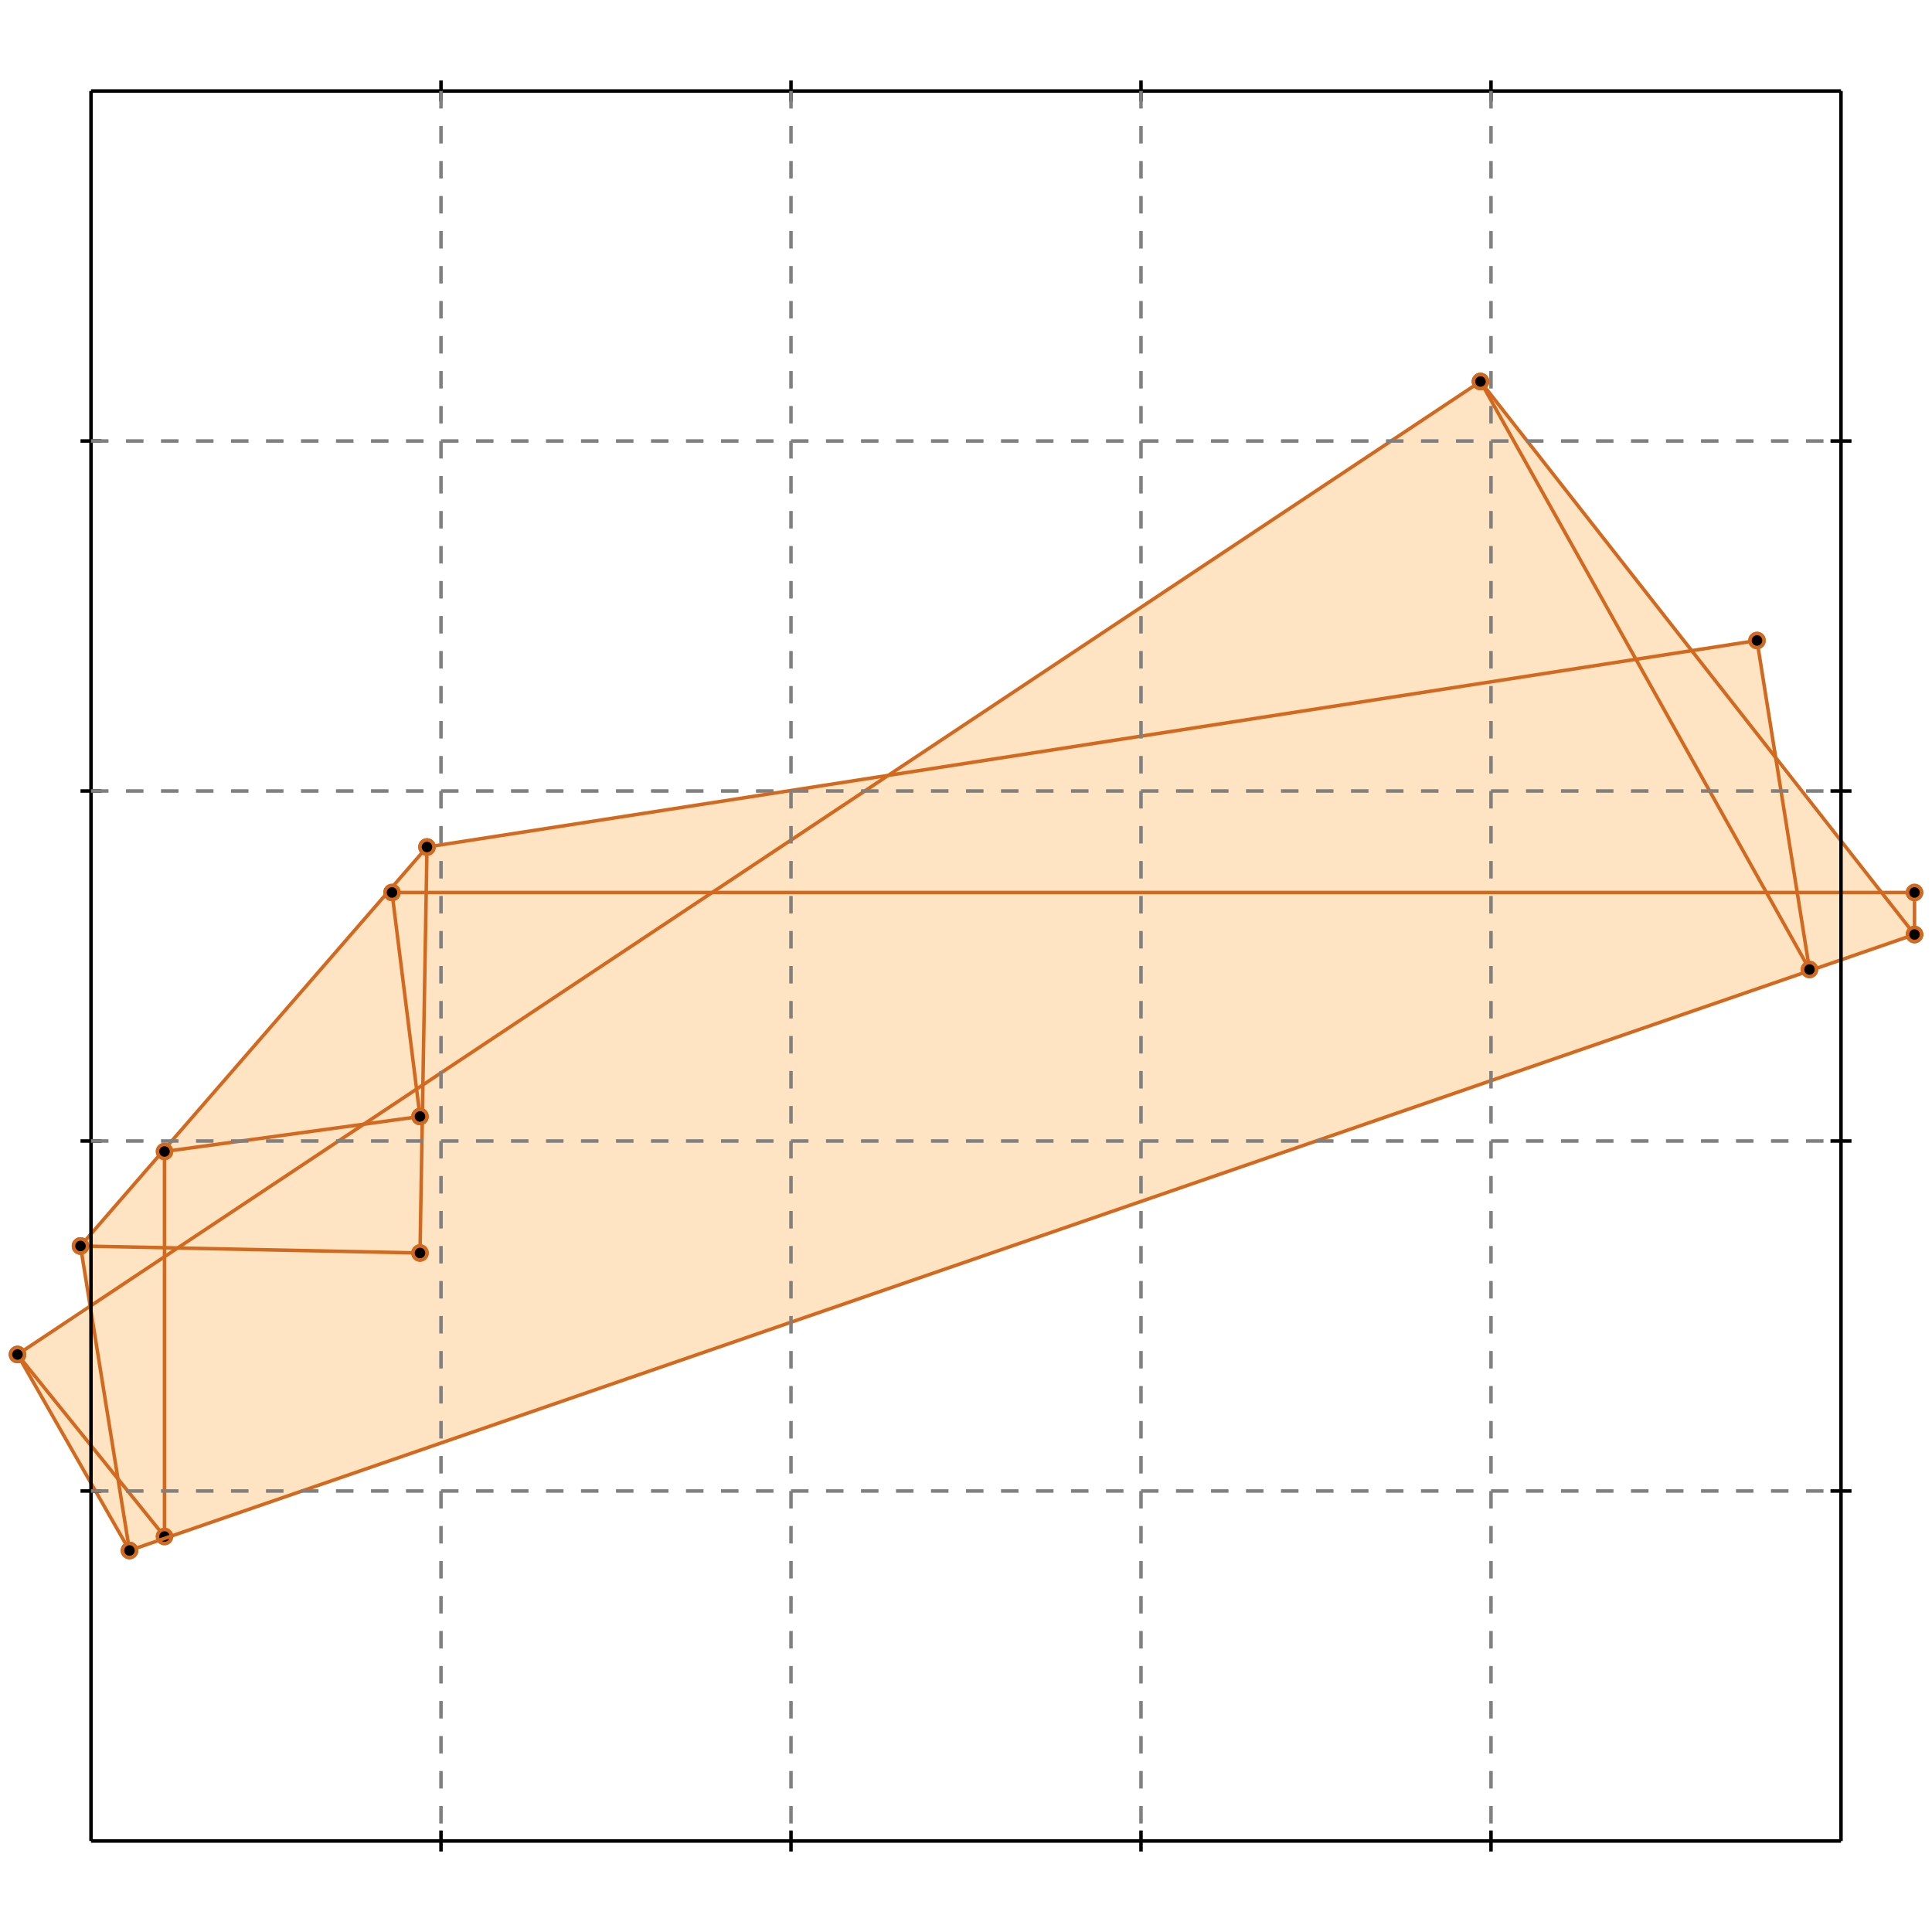 <?xml version="1.0" standalone="no"?>
<!DOCTYPE svg PUBLIC "-//W3C//DTD SVG 1.1//EN" 
  "http://www.w3.org/Graphics/SVG/1.1/DTD/svg11.dtd">
<svg width="552" height="552" version="1.1" id="toplevel"
    xmlns="http://www.w3.org/2000/svg"
    xmlns:xlink="http://www.w3.org/1999/xlink">
  <polygon points="37,443 547,267 547,255 537,255 507,217 502,183 483,186 423,109 254,222 122,242 23,356 26,374 5,387"
           fill="bisque"/>
  <g stroke="chocolate" stroke-width="1">
    <line x1="120" y1="358" x2="122" y2="242"/>
    <circle cx="120" cy="358" r="2"/>
    <circle cx="122" cy="242" r="2"/>
  </g>
  <g stroke="chocolate" stroke-width="1">
    <line x1="47" y1="439" x2="47" y2="329"/>
    <circle cx="47" cy="439" r="2"/>
    <circle cx="47" cy="329" r="2"/>
  </g>
  <g stroke="chocolate" stroke-width="1">
    <line x1="547" y1="267" x2="547" y2="255"/>
    <circle cx="547" cy="267" r="2"/>
    <circle cx="547" cy="255" r="2"/>
  </g>
  <g stroke="chocolate" stroke-width="1">
    <line x1="37" y1="443" x2="23" y2="356"/>
    <circle cx="37" cy="443" r="2"/>
    <circle cx="23" cy="356" r="2"/>
  </g>
  <g stroke="chocolate" stroke-width="1">
    <line x1="120" y1="319" x2="112" y2="255"/>
    <circle cx="120" cy="319" r="2"/>
    <circle cx="112" cy="255" r="2"/>
  </g>
  <g stroke="chocolate" stroke-width="1">
    <line x1="37" y1="443" x2="5" y2="387"/>
    <circle cx="37" cy="443" r="2"/>
    <circle cx="5" cy="387" r="2"/>
  </g>
  <g stroke="chocolate" stroke-width="1">
    <line x1="517" y1="277" x2="502" y2="183"/>
    <circle cx="517" cy="277" r="2"/>
    <circle cx="502" cy="183" r="2"/>
  </g>
  <g stroke="chocolate" stroke-width="1">
    <line x1="47" y1="439" x2="5" y2="387"/>
    <circle cx="47" cy="439" r="2"/>
    <circle cx="5" cy="387" r="2"/>
  </g>
  <g stroke="chocolate" stroke-width="1">
    <line x1="23" y1="356" x2="122" y2="242"/>
    <circle cx="23" cy="356" r="2"/>
    <circle cx="122" cy="242" r="2"/>
  </g>
  <g stroke="chocolate" stroke-width="1">
    <line x1="5" y1="387" x2="423" y2="109"/>
    <circle cx="5" cy="387" r="2"/>
    <circle cx="423" cy="109" r="2"/>
  </g>
  <g stroke="chocolate" stroke-width="1">
    <line x1="37" y1="443" x2="547" y2="267"/>
    <circle cx="37" cy="443" r="2"/>
    <circle cx="547" cy="267" r="2"/>
  </g>
  <g stroke="chocolate" stroke-width="1">
    <line x1="517" y1="277" x2="423" y2="109"/>
    <circle cx="517" cy="277" r="2"/>
    <circle cx="423" cy="109" r="2"/>
  </g>
  <g stroke="chocolate" stroke-width="1">
    <line x1="120" y1="358" x2="23" y2="356"/>
    <circle cx="120" cy="358" r="2"/>
    <circle cx="23" cy="356" r="2"/>
  </g>
  <g stroke="chocolate" stroke-width="1">
    <line x1="47" y1="329" x2="120" y2="319"/>
    <circle cx="47" cy="329" r="2"/>
    <circle cx="120" cy="319" r="2"/>
  </g>
  <g stroke="chocolate" stroke-width="1">
    <line x1="547" y1="267" x2="423" y2="109"/>
    <circle cx="547" cy="267" r="2"/>
    <circle cx="423" cy="109" r="2"/>
  </g>
  <g stroke="chocolate" stroke-width="1">
    <line x1="122" y1="242" x2="502" y2="183"/>
    <circle cx="122" cy="242" r="2"/>
    <circle cx="502" cy="183" r="2"/>
  </g>
  <g stroke="chocolate" stroke-width="1">
    <line x1="112" y1="255" x2="547" y2="255"/>
    <circle cx="112" cy="255" r="2"/>
    <circle cx="547" cy="255" r="2"/>
  </g>
  <g stroke="black" stroke-width="1">
    <line x1="26" y1="26" x2="526" y2="26"/>
    <line x1="26" y1="26" x2="26" y2="526"/>
    <line x1="526" y1="526" x2="26" y2="526"/>
    <line x1="526" y1="526" x2="526" y2="26"/>
    <line x1="126" y1="23" x2="126" y2="29"/>
    <line x1="23" y1="126" x2="29" y2="126"/>
    <line x1="126" y1="523" x2="126" y2="529"/>
    <line x1="523" y1="126" x2="529" y2="126"/>
    <line x1="226" y1="23" x2="226" y2="29"/>
    <line x1="23" y1="226" x2="29" y2="226"/>
    <line x1="226" y1="523" x2="226" y2="529"/>
    <line x1="523" y1="226" x2="529" y2="226"/>
    <line x1="326" y1="23" x2="326" y2="29"/>
    <line x1="23" y1="326" x2="29" y2="326"/>
    <line x1="326" y1="523" x2="326" y2="529"/>
    <line x1="523" y1="326" x2="529" y2="326"/>
    <line x1="426" y1="23" x2="426" y2="29"/>
    <line x1="23" y1="426" x2="29" y2="426"/>
    <line x1="426" y1="523" x2="426" y2="529"/>
    <line x1="523" y1="426" x2="529" y2="426"/>
  </g>
  <g stroke="gray" stroke-width="1" stroke-dasharray="5,5">
    <line x1="126" y1="26" x2="126" y2="526"/>
    <line x1="26" y1="126" x2="526" y2="126"/>
    <line x1="226" y1="26" x2="226" y2="526"/>
    <line x1="26" y1="226" x2="526" y2="226"/>
    <line x1="326" y1="26" x2="326" y2="526"/>
    <line x1="26" y1="326" x2="526" y2="326"/>
    <line x1="426" y1="26" x2="426" y2="526"/>
    <line x1="26" y1="426" x2="526" y2="426"/>
  </g>
</svg>

